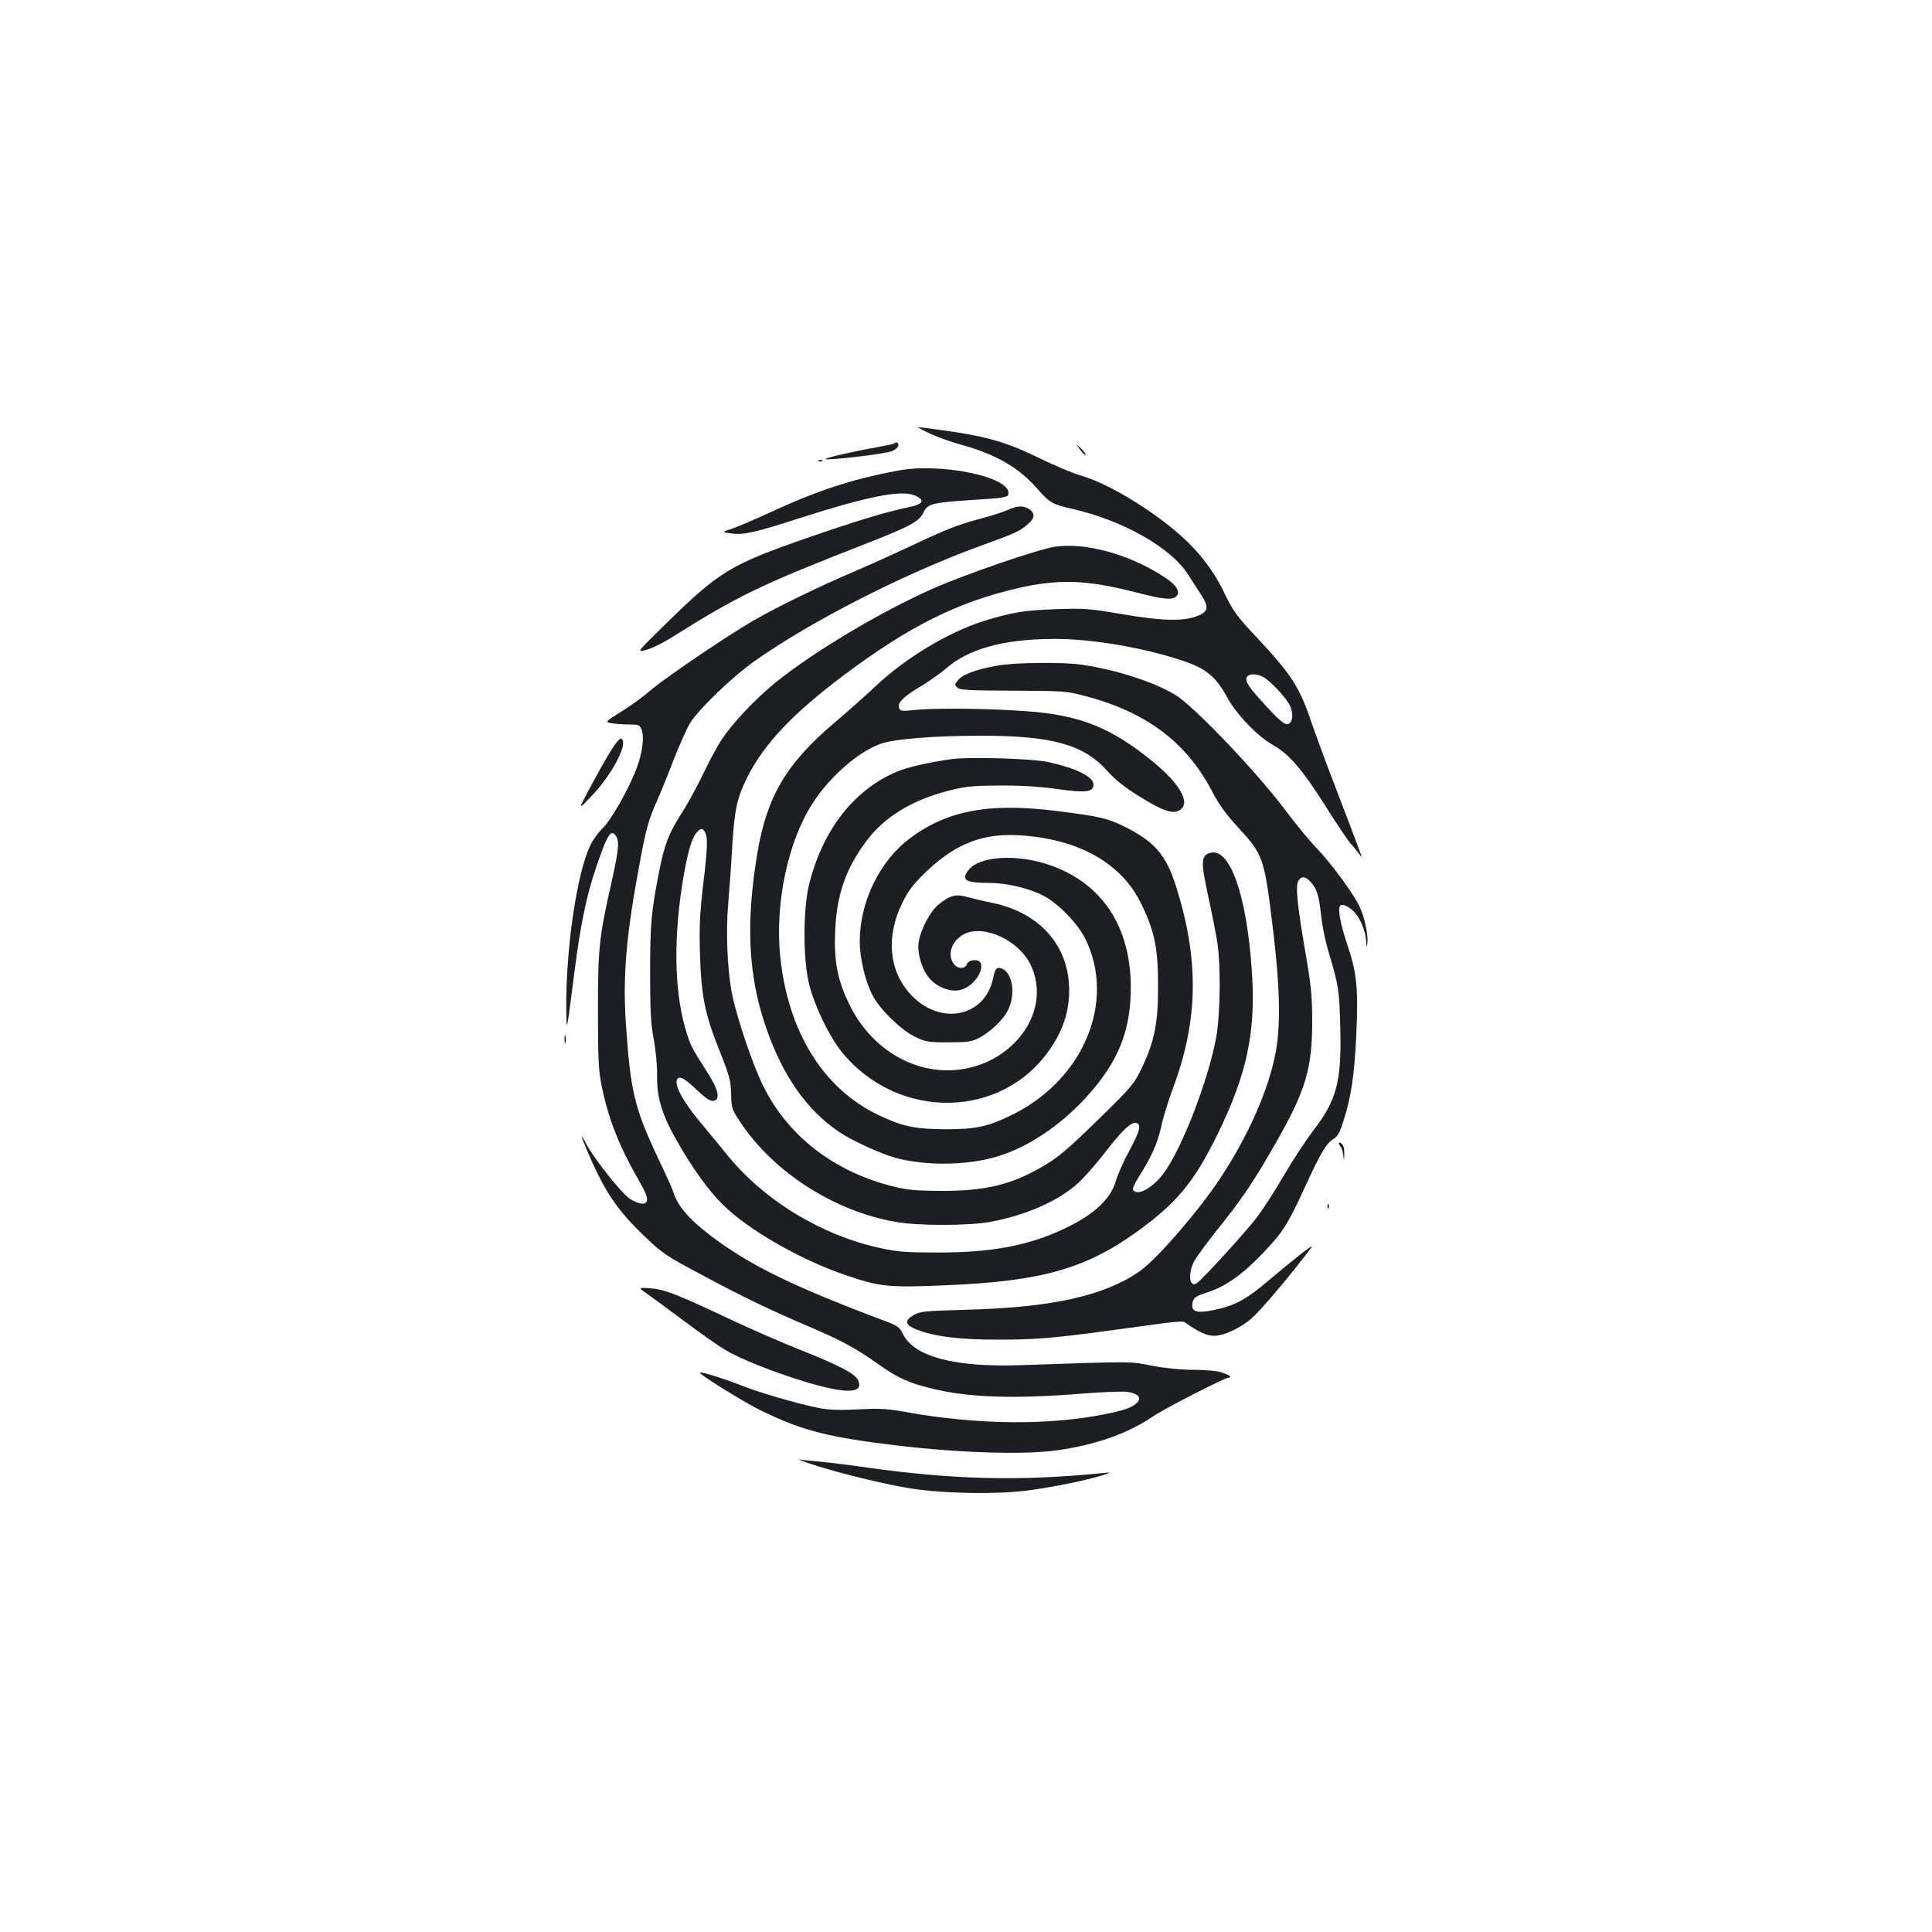 <?xml version="1.0" standalone="no"?>
<!DOCTYPE svg PUBLIC "-//W3C//DTD SVG 20010904//EN"
 "http://www.w3.org/TR/2001/REC-SVG-20010904/DTD/svg10.dtd">
<svg version="1.0" xmlns="http://www.w3.org/2000/svg"
 width="1000pt" height="1000pt" viewBox="0 0 1000 1000"
 preserveAspectRatio="xMidYMid meet">
<g transform="translate(0,1000) scale(0.1,-0.1)"
fill="#1b1f23" stroke="none">
<path d="M4815 7755 c39 -18 106 -42 150 -54 188 -51 309 -120 408 -235 57
-66 78 -78 177 -100 260 -59 507 -198 597 -336 23 -36 56 -87 73 -113 37 -58
33 -83 -17 -103 -72 -31 -183 -29 -388 6 -177 30 -201 32 -350 27 -166 -6
-231 -17 -375 -62 -182 -58 -402 -190 -555 -334 -50 -47 -147 -134 -216 -192
-247 -209 -349 -380 -398 -670 -62 -365 -49 -641 45 -910 86 -249 209 -423
377 -538 65 -44 218 -114 292 -134 152 -41 360 -40 513 3 186 52 379 189 527
372 125 156 177 303 178 503 1 318 -148 544 -421 638 -166 57 -357 47 -416
-23 -45 -54 -21 -70 105 -70 90 0 210 -29 282 -67 76 -41 177 -145 215 -223
157 -320 -5 -719 -367 -904 -134 -67 -193 -81 -356 -81 -161 1 -223 14 -351
75 -285 137 -467 433 -506 823 -27 274 41 593 168 789 87 136 233 264 349 307
68 26 282 43 525 43 365 0 529 -46 649 -180 42 -47 91 -86 163 -131 120 -75
174 -95 209 -77 66 33 13 134 -133 253 -217 178 -381 243 -658 262 -186 14
-468 17 -567 7 -72 -8 -83 -7 -89 8 -11 27 20 59 106 110 45 27 105 69 132 92
118 106 305 157 568 157 196 0 464 -46 668 -115 116 -40 165 -80 223 -186 50
-91 157 -203 241 -250 82 -47 151 -128 268 -313 56 -90 115 -177 130 -194 15
-16 35 -41 45 -55 13 -18 16 -20 10 -5 -19 52 -85 227 -148 390 -38 99 -86
230 -107 290 -64 190 -103 251 -289 450 -98 104 -119 133 -161 220 -84 177
-206 306 -419 448 -133 87 -235 138 -331 167 -41 12 -138 53 -215 91 -162 79
-268 110 -475 139 -79 11 -146 20 -149 19 -3 0 26 -16 64 -34z m1723 -1259
c35 -18 115 -103 137 -145 22 -44 17 -95 -11 -99 -16 -2 -43 20 -105 87 -95
103 -115 132 -106 155 8 20 49 21 85 2z"/>
<path d="M4628 7705 c-3 -3 -45 -12 -94 -21 -116 -20 -267 -55 -261 -60 9 -9
311 27 344 41 18 8 33 21 33 29 0 16 -12 21 -22 11z"/>
<path d="M5590 7673 c13 -18 26 -30 29 -28 3 3 -8 18 -23 33 -29 27 -29 27 -6
-5z"/>
<path d="M4238 7613 c7 -3 16 -2 19 1 4 3 -2 6 -13 5 -11 0 -14 -3 -6 -6z"/>
<path d="M4647 7564 c-240 -45 -417 -103 -667 -219 -74 -34 -160 -71 -190 -81
-55 -18 -55 -18 -5 -25 64 -9 121 4 360 81 346 111 519 145 588 116 59 -24 47
-46 -33 -62 -113 -23 -277 -73 -530 -161 -392 -137 -449 -171 -735 -453 -140
-137 -140 -137 -91 -124 27 7 83 34 125 60 362 227 463 275 1031 497 212 83
261 110 281 157 19 41 49 49 234 61 194 12 205 14 205 38 0 85 -355 157 -573
115z"/>
<path d="M5212 7359 c-23 -11 -95 -33 -160 -50 -84 -22 -166 -54 -292 -114
-96 -45 -240 -111 -320 -145 -206 -88 -407 -186 -535 -259 -141 -81 -462 -299
-540 -366 -33 -29 -99 -77 -147 -107 -88 -55 -88 -55 -50 -62 20 -3 61 -6 90
-6 48 0 53 -2 63 -27 15 -38 4 -120 -26 -200 -41 -108 -133 -270 -176 -310
-21 -20 -50 -60 -64 -89 -70 -148 -127 -538 -124 -849 2 -126 1 -128 43 200
31 241 62 390 110 531 60 176 77 204 103 169 20 -28 16 -71 -21 -238 -65 -287
-71 -342 -71 -667 0 -246 3 -310 18 -385 37 -182 92 -319 202 -510 43 -75 46
-105 8 -105 -15 0 -44 12 -64 26 -45 31 -185 208 -222 279 -36 70 -33 51 7
-42 85 -199 151 -297 290 -430 97 -93 112 -103 312 -209 203 -109 354 -181
552 -265 154 -66 240 -112 345 -188 104 -74 164 -101 292 -131 187 -44 420
-51 757 -24 109 9 218 13 242 10 53 -8 75 -28 55 -52 -22 -27 -63 -42 -165
-63 -299 -60 -666 -56 -1034 10 -97 18 -136 20 -250 14 -107 -5 -152 -3 -215
10 -106 22 -292 76 -391 115 -82 33 -206 71 -212 66 -7 -8 240 -161 323 -200
212 -102 342 -135 691 -177 335 -40 671 -50 841 -25 200 29 362 87 493 176 61
41 371 200 391 200 20 0 2 13 -39 27 -21 7 -82 13 -144 13 -67 0 -147 8 -215
21 -115 23 -85 23 -678 3 -347 -12 -556 44 -613 164 -14 30 -27 40 -82 61
-486 182 -715 294 -918 450 -107 82 -165 150 -187 221 -4 14 -40 95 -81 180
-120 255 -141 343 -164 686 -17 246 0 453 66 809 37 204 51 254 97 355 16 36
53 127 82 203 29 75 68 162 86 193 44 72 219 241 337 324 292 206 773 451
1160 592 187 68 207 76 251 114 37 30 40 57 9 78 -29 21 -63 19 -116 -5z"/>
<path d="M5459 7170 c-89 -14 -459 -141 -629 -216 -275 -122 -618 -327 -815
-486 -107 -87 -226 -213 -282 -300 -25 -38 -69 -121 -98 -183 -30 -61 -78
-150 -108 -196 -65 -101 -88 -160 -115 -299 -41 -207 -47 -271 -47 -525 0
-201 4 -269 19 -345 10 -55 18 -135 17 -190 -1 -124 29 -213 129 -381 86 -143
165 -245 241 -312 138 -123 389 -263 600 -335 183 -63 227 -68 536 -54 484 21
711 85 977 276 206 149 295 255 416 501 156 318 202 538 179 857 -27 388 -113
629 -213 604 -50 -13 -52 -44 -12 -226 20 -91 41 -201 48 -245 17 -122 14
-363 -6 -479 -40 -222 -176 -577 -273 -709 -56 -76 -137 -120 -158 -86 -4 6 8
34 26 62 69 109 100 178 119 264 10 48 38 137 60 197 134 357 138 671 14 1058
-51 157 -112 225 -269 302 -85 41 -123 50 -335 77 -356 46 -575 6 -770 -140
-157 -117 -260 -329 -260 -534 0 -88 29 -208 67 -280 39 -74 146 -177 218
-213 56 -27 68 -29 175 -29 101 0 120 3 158 23 63 34 127 96 151 147 44 93 15
214 -51 215 -12 0 -20 -14 -28 -54 -42 -201 -273 -247 -425 -85 -114 122 -131
300 -45 475 33 67 55 96 128 166 152 144 295 198 488 184 303 -21 521 -146
622 -356 69 -143 86 -228 86 -420 1 -194 -18 -290 -85 -430 -38 -78 -53 -97
-193 -234 -195 -191 -238 -228 -332 -281 -156 -89 -292 -120 -514 -119 -143 1
-178 5 -263 27 -320 85 -561 286 -680 567 -57 133 -125 347 -141 440 -22 128
-29 310 -17 450 6 69 16 204 21 300 12 192 25 250 77 355 87 174 236 332 503
532 338 253 587 377 900 449 210 48 356 43 605 -21 146 -38 196 -43 215 -20
20 24 -1 57 -62 97 -178 118 -409 182 -569 158z m-1809 -1479 c14 -28 13 -73
-11 -276 -17 -143 -20 -216 -16 -355 7 -217 25 -308 102 -501 51 -127 58 -153
59 -221 2 -74 4 -80 49 -148 173 -259 486 -460 806 -515 111 -20 370 -20 483
0 185 33 358 109 460 203 32 30 94 100 137 156 86 112 135 159 160 154 30 -6
23 -38 -32 -141 -31 -57 -63 -129 -72 -161 -27 -94 -115 -175 -269 -247 -185
-87 -373 -122 -651 -122 -159 0 -207 3 -294 22 -306 65 -606 247 -797 483 -32
40 -94 115 -136 165 -83 99 -131 182 -126 216 5 35 36 22 105 -45 46 -43 69
-59 85 -56 39 5 27 58 -33 151 -83 130 -87 138 -113 228 -58 203 -60 487 -6
794 22 123 42 190 67 217 21 23 30 23 43 -1z"/>
<path d="M5163 6555 c-107 -19 -175 -44 -201 -72 -21 -23 -22 -27 -8 -41 13
-14 56 -16 288 -17 261 -1 277 -2 373 -27 316 -83 524 -238 656 -489 37 -72
75 -124 136 -190 133 -145 137 -156 183 -538 34 -280 39 -477 15 -617 -35
-197 -142 -442 -294 -670 -112 -168 -324 -412 -412 -474 -181 -126 -450 -187
-889 -199 -221 -6 -249 -9 -280 -27 -50 -29 -46 -52 13 -75 93 -37 221 -53
422 -53 194 0 283 7 600 50 363 50 355 49 373 36 70 -49 110 -67 149 -66 50 1
133 40 190 89 41 35 166 181 274 320 54 69 54 69 -23 10 -42 -33 -117 -95
-168 -138 -103 -87 -162 -121 -252 -142 -116 -27 -148 -18 -134 39 5 19 19 29
73 46 95 30 184 93 288 202 103 107 130 149 219 343 82 179 112 228 147 249
22 13 34 33 53 95 40 126 56 234 66 441 11 239 3 324 -43 460 -40 117 -56 204
-38 214 13 9 49 -10 74 -38 31 -36 56 -99 58 -146 2 -34 3 -38 6 -15 7 42 -15
142 -41 195 -37 74 -145 220 -221 300 -40 41 -110 127 -157 190 -150 201 -475
542 -574 603 -111 67 -302 129 -481 156 -96 15 -351 12 -440 -4z m1622 -1121
c31 -34 42 -69 54 -179 5 -49 22 -130 37 -180 53 -178 56 -197 61 -386 8 -285
-17 -383 -140 -541 -35 -46 -103 -149 -150 -229 -47 -81 -110 -179 -140 -218
-53 -71 -288 -329 -314 -344 -37 -22 -45 50 -13 113 11 21 66 97 123 168 125
155 188 249 302 449 154 270 187 383 187 628 0 122 -6 183 -30 325 -45 260
-57 366 -44 396 15 31 37 31 67 -2z"/>
<path d="M3158 6108 c-25 -40 -72 -125 -106 -188 -61 -115 -61 -115 11 -39
110 115 194 281 151 296 -7 2 -32 -29 -56 -69z"/>
<path d="M4920 6070 c-114 -16 -223 -41 -275 -63 -225 -94 -386 -301 -457
-584 -32 -129 -32 -389 0 -518 28 -112 105 -271 169 -350 292 -359 835 -349
1082 21 65 96 95 191 95 299 0 228 -150 399 -394 451 -41 8 -99 22 -129 30
-63 18 -92 11 -151 -36 -44 -35 -95 -130 -105 -197 -9 -56 17 -143 56 -187 39
-45 105 -71 155 -61 64 11 128 94 110 140 -9 23 -63 19 -71 -5 -9 -27 -50 -26
-69 2 -35 49 -9 120 54 153 101 52 283 -31 344 -158 122 -251 -112 -548 -432
-547 -209 1 -404 132 -505 340 -63 128 -81 225 -74 384 8 187 56 323 163 465
92 122 231 208 419 257 87 23 121 27 265 28 114 1 207 -5 302 -18 148 -21 188
-16 188 23 0 40 -88 84 -231 116 -87 19 -410 29 -509 15z"/>
<path d="M2922 4620 c0 -19 2 -27 5 -17 2 9 2 25 0 35 -3 9 -5 1 -5 -18z"/>
<path d="M6930 4083 c0 -5 4 -13 9 -18 5 -6 11 -26 14 -45 4 -34 4 -34 5 6 1
26 -4 46 -13 54 -8 7 -15 8 -15 3z"/>
<path d="M6871 3754 c0 -11 3 -14 6 -6 3 7 2 16 -1 19 -3 4 -6 -2 -5 -13z"/>
<path d="M3354 3300 c28 -20 115 -84 193 -142 78 -59 173 -125 210 -147 81
-48 259 -118 427 -168 200 -59 288 -55 258 12 -16 35 -92 75 -297 157 -99 39
-270 114 -380 166 -263 124 -328 149 -401 154 -62 4 -62 4 -10 -32z"/>
<path d="M4205 2420 c128 -43 392 -107 515 -125 167 -26 431 -30 589 -11 134
17 317 54 401 81 45 15 45 15 -5 10 -430 -42 -766 -34 -1217 29 -95 14 -207
27 -248 31 -41 3 -86 8 -100 11 -14 2 16 -10 65 -26z"/>
</g>
</svg>
